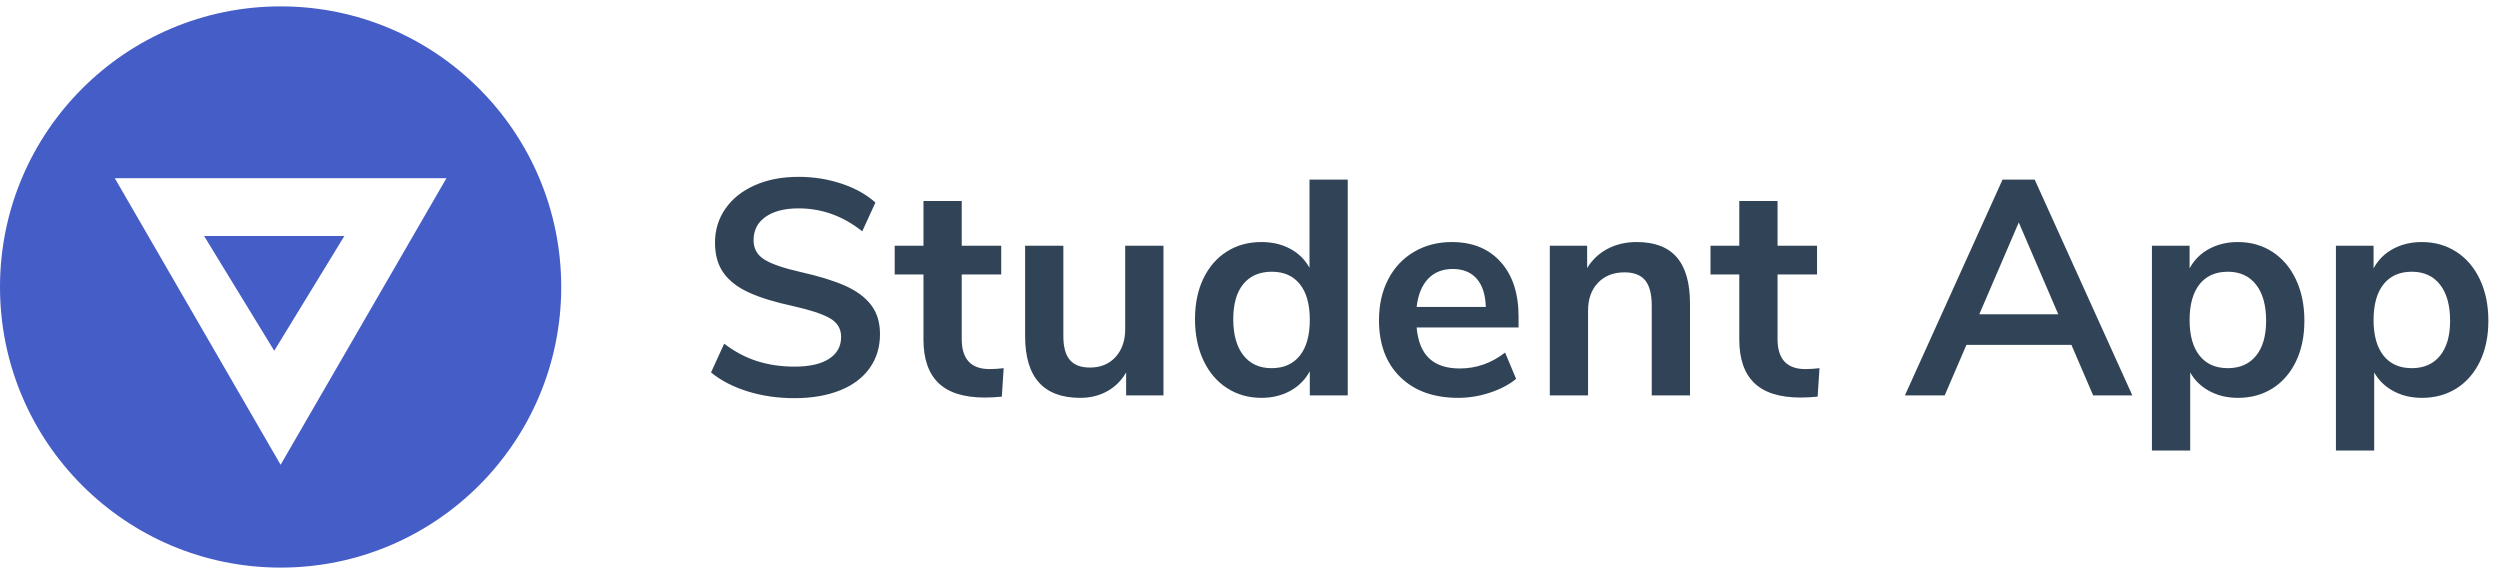 <?xml version="1.0" encoding="UTF-8"?>
<svg width="196px" height="45px" viewBox="0 0 196 45" version="1.1" xmlns="http://www.w3.org/2000/svg" xmlns:xlink="http://www.w3.org/1999/xlink">
    <!-- Generator: Sketch 63.1 (92452) - https://sketch.com -->
    <title>Group</title>
    <desc>Created with Sketch.</desc>
    <g id="Page-1" stroke="none" stroke-width="1" fill="none" fill-rule="evenodd">
        <g id="Desktop-HD" transform="translate(-24, -16)" fill-rule="nonzero">
            <g id="Group" transform="translate(24, 16)">
                <path d="M62.272,31.216 C63.648,31.216 64.844,31.012 65.86,30.604 C66.876,30.196 67.652,29.612 68.188,28.852 C68.724,28.092 68.992,27.208 68.992,26.2 C68.992,25.272 68.756,24.504 68.284,23.896 C67.812,23.288 67.132,22.788 66.244,22.396 C65.356,22.004 64.2,21.648 62.776,21.328 C61.432,21.024 60.48,20.696 59.92,20.344 C59.36,19.992 59.08,19.488 59.08,18.832 C59.08,18.048 59.396,17.436 60.028,16.996 C60.66,16.556 61.52,16.336 62.608,16.336 C64.432,16.336 66.096,16.936 67.6,18.136 L67.6,18.136 L68.632,15.88 C67.944,15.256 67.064,14.764 65.992,14.404 C64.92,14.044 63.792,13.864 62.608,13.864 C61.312,13.864 60.168,14.084 59.176,14.524 C58.184,14.964 57.416,15.576 56.872,16.36 C56.328,17.144 56.056,18.032 56.056,19.024 C56.056,19.984 56.28,20.776 56.728,21.4 C57.176,22.024 57.84,22.536 58.72,22.936 C59.6,23.336 60.744,23.688 62.152,23.992 C63.512,24.296 64.484,24.616 65.068,24.952 C65.652,25.288 65.944,25.776 65.944,26.416 C65.944,27.152 65.628,27.724 64.996,28.132 C64.364,28.54 63.464,28.744 62.296,28.744 C61.24,28.744 60.26,28.6 59.356,28.312 C58.452,28.024 57.592,27.568 56.776,26.944 L56.776,26.944 L55.744,29.2 C56.528,29.84 57.488,30.336 58.624,30.688 C59.76,31.04 60.976,31.216 62.272,31.216 Z M77.224,31.168 C77.624,31.168 78.064,31.144 78.544,31.096 L78.544,31.096 L78.688,28.864 C78.304,28.912 77.936,28.936 77.584,28.936 C76.128,28.936 75.4,28.152 75.4,26.584 L75.4,26.584 L75.4,21.52 L78.496,21.52 L78.496,19.264 L75.4,19.264 L75.4,15.76 L72.4,15.76 L72.4,19.264 L70.144,19.264 L70.144,21.52 L72.4,21.52 L72.4,26.632 C72.4,28.136 72.792,29.268 73.576,30.028 C74.36,30.788 75.576,31.168 77.224,31.168 Z M84.688,31.192 C85.472,31.192 86.176,31.02 86.8,30.676 C87.424,30.332 87.92,29.84 88.288,29.2 L88.288,29.2 L88.288,31 L91.216,31 L91.216,19.264 L88.216,19.264 L88.216,25.792 C88.216,26.704 87.964,27.436 87.46,27.988 C86.956,28.54 86.288,28.816 85.456,28.816 C84.736,28.816 84.208,28.616 83.872,28.216 C83.536,27.816 83.368,27.2 83.368,26.368 L83.368,26.368 L83.368,19.264 L80.368,19.264 L80.368,26.344 C80.368,29.576 81.808,31.192 84.688,31.192 Z M98.896,31.192 C99.744,31.192 100.5,31.008 101.164,30.64 C101.828,30.272 102.336,29.76 102.688,29.104 L102.688,29.104 L102.688,31 L105.664,31 L105.664,14.08 L102.664,14.08 L102.664,20.992 C102.312,20.352 101.808,19.856 101.152,19.504 C100.496,19.152 99.744,18.976 98.896,18.976 C97.872,18.976 96.968,19.224 96.184,19.72 C95.4,20.216 94.788,20.92 94.348,21.832 C93.908,22.744 93.688,23.808 93.688,25.024 C93.688,26.24 93.908,27.316 94.348,28.252 C94.788,29.188 95.404,29.912 96.196,30.424 C96.988,30.936 97.888,31.192 98.896,31.192 Z M99.688,28.864 C98.744,28.864 98.008,28.528 97.48,27.856 C96.952,27.184 96.688,26.24 96.688,25.024 C96.688,23.824 96.952,22.904 97.48,22.264 C98.008,21.624 98.752,21.304 99.712,21.304 C100.656,21.304 101.388,21.628 101.908,22.276 C102.428,22.924 102.688,23.856 102.688,25.072 C102.688,26.288 102.428,27.224 101.908,27.88 C101.388,28.536 100.648,28.864 99.688,28.864 Z M114.328,31.192 C115.16,31.192 115.988,31.056 116.812,30.784 C117.636,30.512 118.32,30.152 118.864,29.704 L118.864,29.704 L118,27.64 C116.928,28.472 115.744,28.888 114.448,28.888 C113.408,28.888 112.608,28.624 112.048,28.096 C111.488,27.568 111.16,26.76 111.064,25.672 L111.064,25.672 L119.056,25.672 L119.056,24.832 C119.056,23.008 118.588,21.576 117.652,20.536 C116.716,19.496 115.44,18.976 113.824,18.976 C112.72,18.976 111.732,19.232 110.86,19.744 C109.988,20.256 109.312,20.976 108.832,21.904 C108.352,22.832 108.112,23.896 108.112,25.096 C108.112,26.984 108.668,28.472 109.78,29.56 C110.892,30.648 112.408,31.192 114.328,31.192 Z M116.488,24.064 L111.064,24.064 C111.176,23.104 111.476,22.368 111.964,21.856 C112.452,21.344 113.096,21.088 113.896,21.088 C114.696,21.088 115.32,21.34 115.768,21.844 C116.216,22.348 116.456,23.088 116.488,24.064 L116.488,24.064 Z M124.504,31 L124.504,24.352 C124.504,23.44 124.764,22.712 125.284,22.168 C125.804,21.624 126.496,21.352 127.36,21.352 C128.096,21.352 128.636,21.56 128.98,21.976 C129.324,22.392 129.496,23.056 129.496,23.968 L129.496,23.968 L129.496,31 L132.496,31 L132.496,23.8 C132.496,22.184 132.152,20.976 131.464,20.176 C130.776,19.376 129.728,18.976 128.32,18.976 C127.472,18.976 126.712,19.152 126.04,19.504 C125.368,19.856 124.832,20.36 124.432,21.016 L124.432,21.016 L124.432,19.264 L121.504,19.264 L121.504,31 L124.504,31 Z M141.184,31.168 C141.584,31.168 142.024,31.144 142.504,31.096 L142.504,31.096 L142.648,28.864 C142.264,28.912 141.896,28.936 141.544,28.936 C140.088,28.936 139.36,28.152 139.36,26.584 L139.36,26.584 L139.36,21.52 L142.456,21.52 L142.456,19.264 L139.36,19.264 L139.36,15.76 L136.36,15.76 L136.36,19.264 L134.104,19.264 L134.104,21.52 L136.36,21.52 L136.36,26.632 C136.36,28.136 136.752,29.268 137.536,30.028 C138.32,30.788 139.536,31.168 141.184,31.168 Z M152.464,31 L154.168,27.04 L162.4,27.04 L164.104,31 L167.176,31 L159.52,14.08 L157,14.08 L149.344,31 L152.464,31 Z M161.368,24.64 L155.176,24.64 L158.272,17.44 L161.368,24.64 Z M171.712,35.32 L171.712,29.2 C172.064,29.824 172.568,30.312 173.224,30.664 C173.88,31.016 174.624,31.192 175.456,31.192 C176.48,31.192 177.384,30.944 178.168,30.448 C178.952,29.952 179.564,29.248 180.004,28.336 C180.444,27.424 180.664,26.36 180.664,25.144 C180.664,23.928 180.444,22.852 180.004,21.916 C179.564,20.98 178.948,20.256 178.156,19.744 C177.364,19.232 176.464,18.976 175.456,18.976 C174.608,18.976 173.852,19.156 173.188,19.516 C172.524,19.876 172.016,20.384 171.664,21.04 L171.664,21.04 L171.664,19.264 L168.712,19.264 L168.712,35.32 L171.712,35.32 Z M174.664,28.864 C173.704,28.864 172.964,28.536 172.444,27.88 C171.924,27.224 171.664,26.296 171.664,25.096 C171.664,23.88 171.924,22.944 172.444,22.288 C172.964,21.632 173.704,21.304 174.664,21.304 C175.608,21.304 176.344,21.64 176.872,22.312 C177.4,22.984 177.664,23.928 177.664,25.144 C177.664,26.328 177.4,27.244 176.872,27.892 C176.344,28.54 175.608,28.864 174.664,28.864 Z M186.136,35.32 L186.136,29.2 C186.488,29.824 186.992,30.312 187.648,30.664 C188.304,31.016 189.048,31.192 189.88,31.192 C190.904,31.192 191.808,30.944 192.592,30.448 C193.376,29.952 193.988,29.248 194.428,28.336 C194.868,27.424 195.088,26.36 195.088,25.144 C195.088,23.928 194.868,22.852 194.428,21.916 C193.988,20.98 193.372,20.256 192.58,19.744 C191.788,19.232 190.888,18.976 189.88,18.976 C189.032,18.976 188.276,19.156 187.612,19.516 C186.948,19.876 186.44,20.384 186.088,21.04 L186.088,21.04 L186.088,19.264 L183.136,19.264 L183.136,35.32 L186.136,35.32 Z M189.088,28.864 C188.128,28.864 187.388,28.536 186.868,27.88 C186.348,27.224 186.088,26.296 186.088,25.096 C186.088,23.88 186.348,22.944 186.868,22.288 C187.388,21.632 188.128,21.304 189.088,21.304 C190.032,21.304 190.768,21.64 191.296,22.312 C191.824,22.984 192.088,23.928 192.088,25.144 C192.088,26.328 191.824,27.244 191.296,27.892 C190.768,28.54 190.032,28.864 189.088,28.864 Z" id="StudentApp" fill="#314457"></path>
                <g id="abstract" fill="#455DC7">
                    <path d="M22,0.5 C9.85,0.5 0,10.35 0,22.5 C0,34.65 9.85,44.5 22,44.5 C34.15,44.5 44,34.65 44,22.5 C44,10.35 34.15,0.5 22,0.5 Z M22,36.438 L9.001,13.973 L34.999,13.973 L22,36.438 Z" id="Shape"></path>
                    <polygon id="Path" points="21.5 27.5 27 18.5 16 18.5"></polygon>
                </g>
            </g>
        </g>
    </g>
</svg>